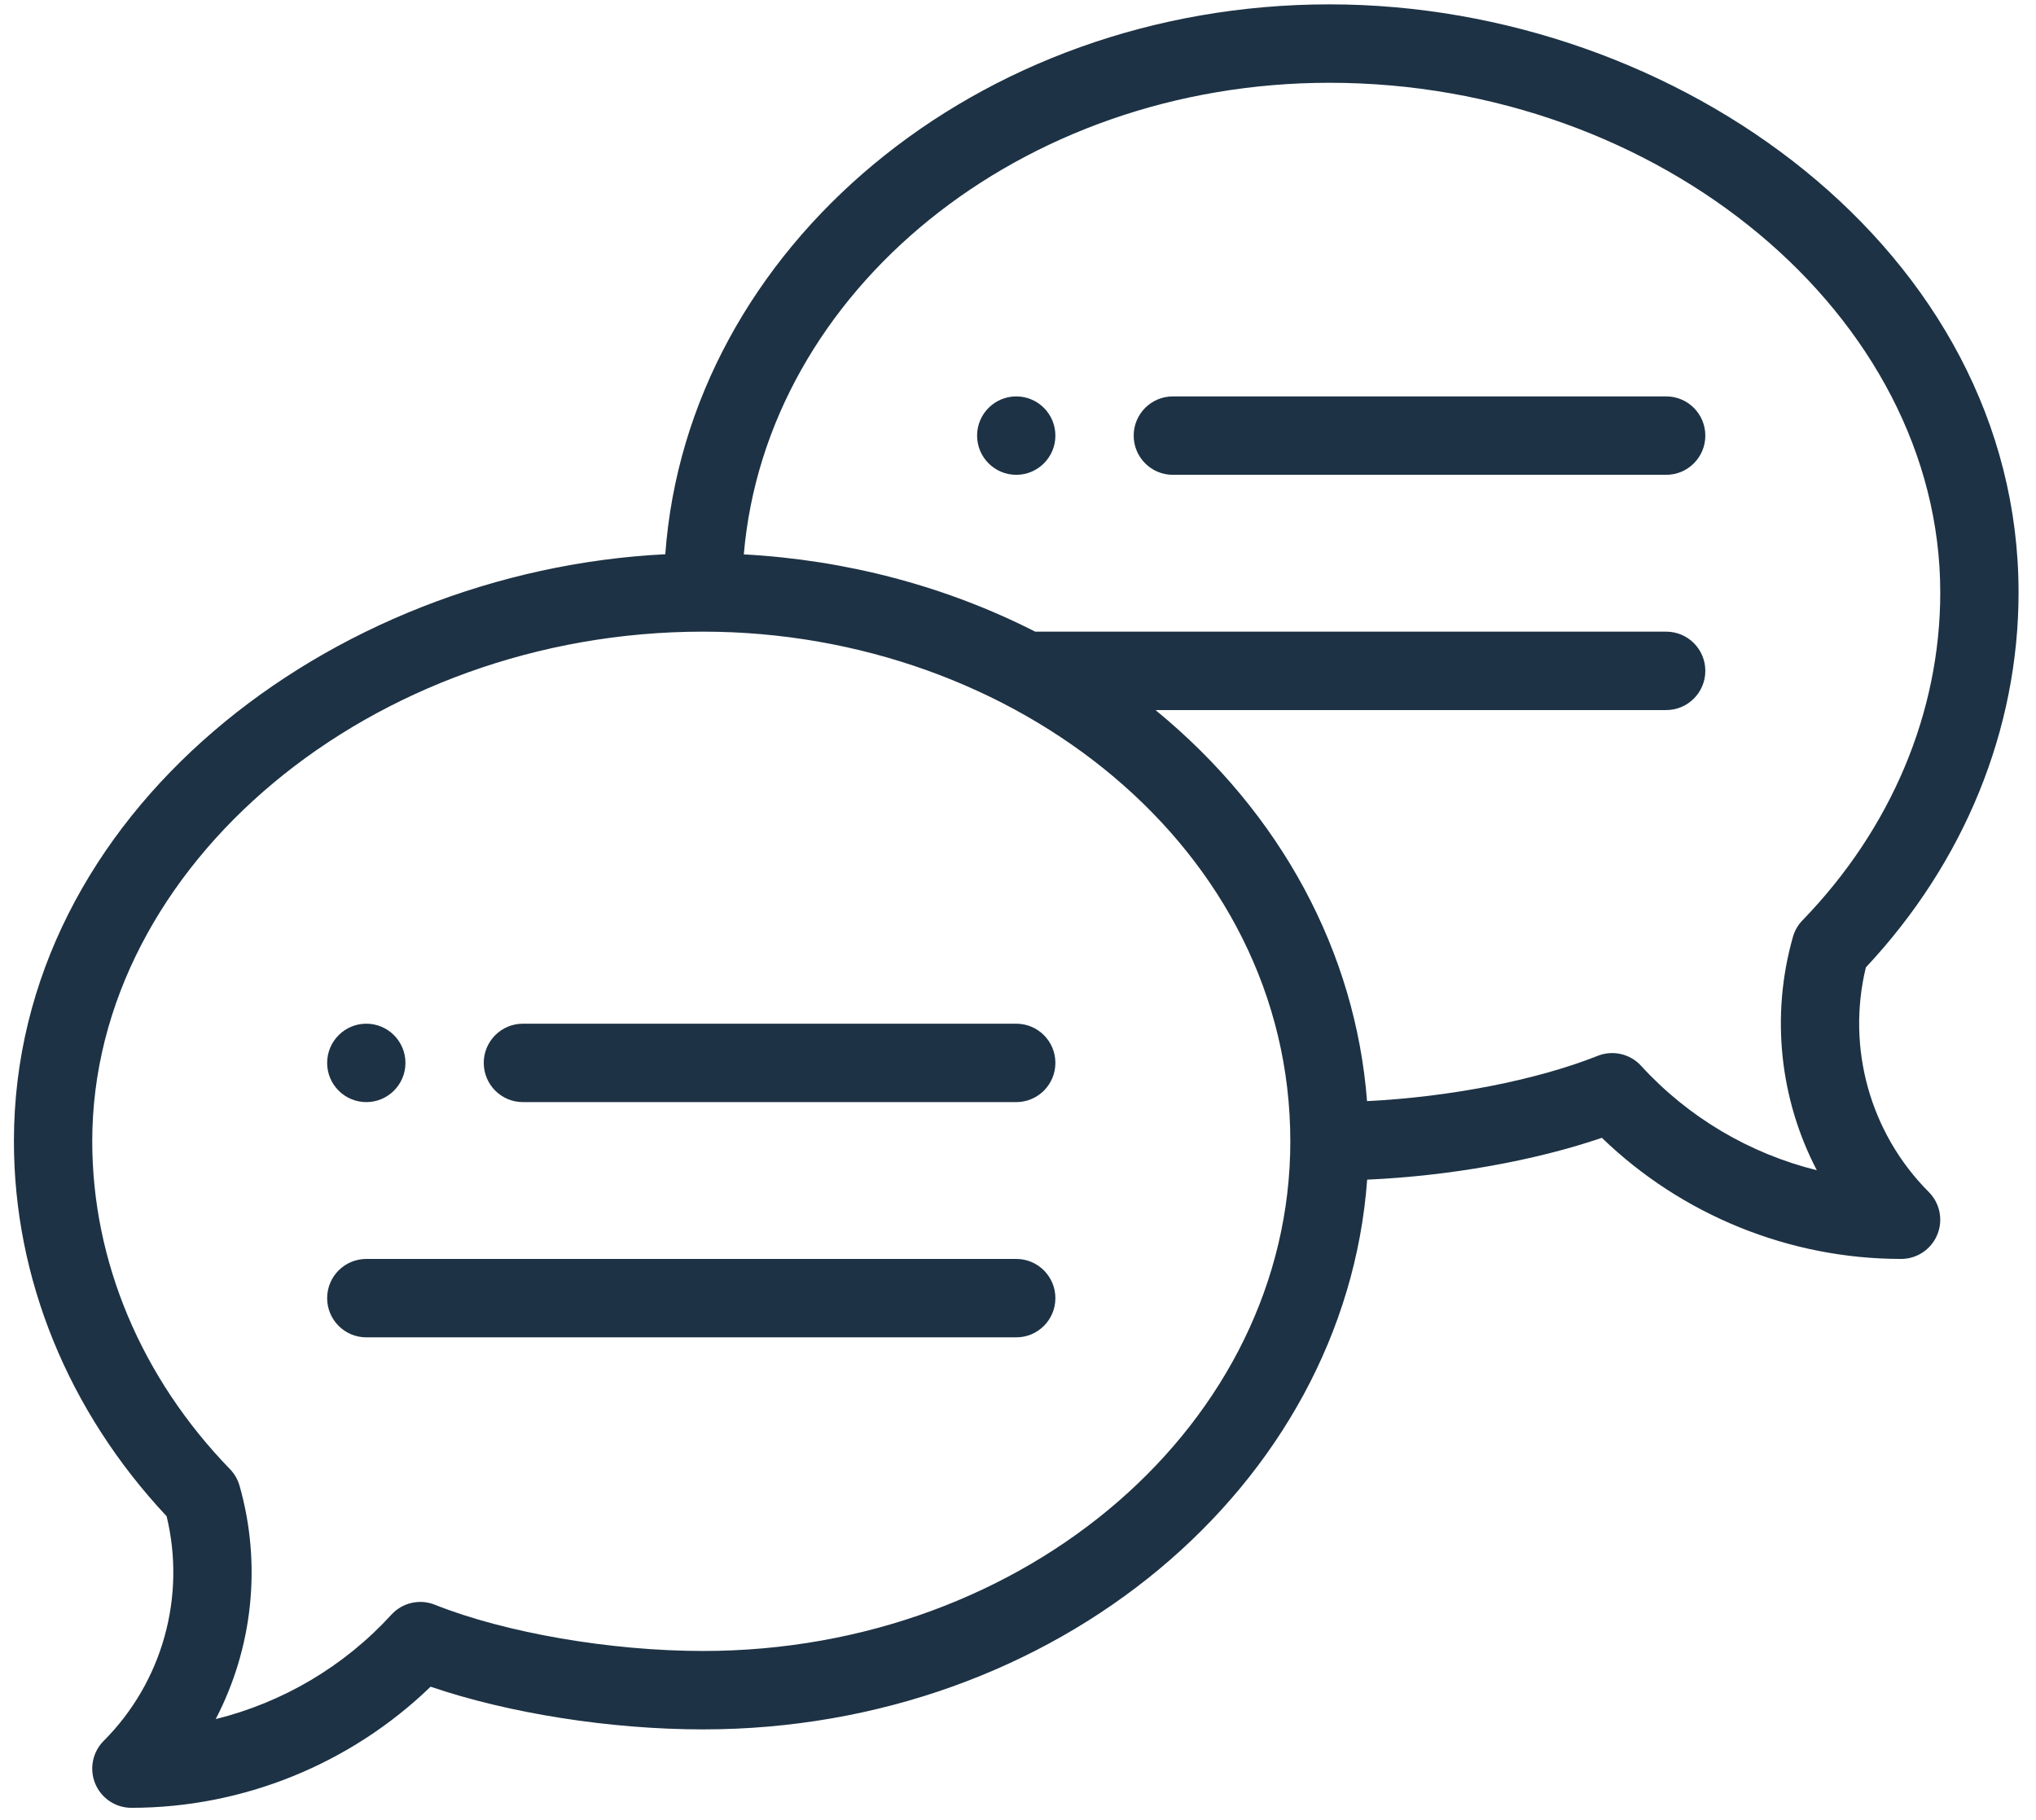 <svg width="85" height="76" viewBox="0 0 85 76" fill="none" xmlns="http://www.w3.org/2000/svg">
<path d="M42.427 16.551C41.525 16.551 40.792 17.285 40.792 18.188C40.792 19.092 41.525 19.825 42.427 19.825C43.329 19.825 44.061 19.092 44.061 18.188C44.061 17.285 43.329 16.551 42.427 16.551Z" fill="#1D3244"/>
<path d="M15.293 46.016C16.195 46.016 16.927 45.283 16.927 44.379C16.927 43.476 16.195 42.742 15.293 42.742C14.39 42.742 13.658 43.476 13.658 44.379C13.658 45.283 14.39 46.016 15.293 46.016Z" fill="#1D3244"/>
<path d="M55.503 0.182C40.788 0.182 28.71 10.343 27.775 23.141C13.761 23.845 0.581 33.965 0.581 47.653C0.581 53.373 2.842 58.916 6.956 63.307C7.77 66.668 6.782 70.23 4.329 72.686C3.862 73.154 3.722 73.859 3.975 74.47C4.228 75.082 4.824 75.481 5.485 75.481C10.147 75.481 14.639 73.65 17.977 70.424C21.23 71.534 25.472 72.207 29.35 72.207C44.064 72.207 56.141 62.049 57.077 49.254C60.5 49.101 64.059 48.468 66.876 47.507C70.214 50.733 74.706 52.564 79.368 52.564C80.03 52.564 80.625 52.165 80.878 51.553C81.131 50.942 80.991 50.238 80.524 49.77C78.071 47.313 77.083 43.751 77.897 40.391C82.012 35.999 84.272 30.456 84.272 24.736C84.272 10.514 70.077 0.182 55.503 0.182ZM29.35 68.933C25.492 68.933 21.096 68.175 18.151 67.001C17.52 66.749 16.799 66.915 16.34 67.417C14.367 69.578 11.801 71.084 9.005 71.777C10.545 68.82 10.939 65.336 10.001 62.034C9.927 61.773 9.79 61.536 9.602 61.342C5.893 57.517 3.851 52.655 3.851 47.653C3.851 36.118 15.528 26.373 29.35 26.373C42.402 26.373 53.869 35.462 53.869 47.653C53.869 59.387 42.87 68.933 29.35 68.933ZM75.252 38.425C75.063 38.619 74.926 38.857 74.852 39.117C73.915 42.419 74.308 45.904 75.849 48.86C73.053 48.168 70.487 46.661 68.513 44.5C68.054 43.999 67.333 43.833 66.702 44.084C64.15 45.101 60.509 45.805 57.072 45.975C56.594 39.785 53.511 33.967 48.24 29.647H69.561C70.463 29.647 71.195 28.914 71.195 28.01C71.195 27.106 70.463 26.373 69.561 26.373H43.218C39.507 24.482 35.341 23.379 31.053 23.147C31.992 12.153 42.6 3.456 55.503 3.456C69.326 3.456 81.003 13.201 81.003 24.736C81.003 29.738 78.96 34.6 75.252 38.425Z" fill="#1D3244"/>
<path d="M42.427 42.742H21.831C20.928 42.742 20.196 43.475 20.196 44.379C20.196 45.283 20.928 46.016 21.831 46.016H42.427C43.33 46.016 44.061 45.283 44.061 44.379C44.061 43.475 43.33 42.742 42.427 42.742Z" fill="#1D3244"/>
<path d="M42.427 52.564H15.293C14.39 52.564 13.658 53.297 13.658 54.201C13.658 55.105 14.39 55.838 15.293 55.838H42.427C43.33 55.838 44.061 55.105 44.061 54.201C44.061 53.297 43.33 52.564 42.427 52.564Z" fill="#1D3244"/>
<path d="M69.561 16.551H48.965C48.062 16.551 47.33 17.284 47.33 18.188C47.33 19.093 48.062 19.825 48.965 19.825H69.561C70.463 19.825 71.195 19.093 71.195 18.188C71.195 17.284 70.463 16.551 69.561 16.551Z" fill="#1D3244"/>
</svg>
